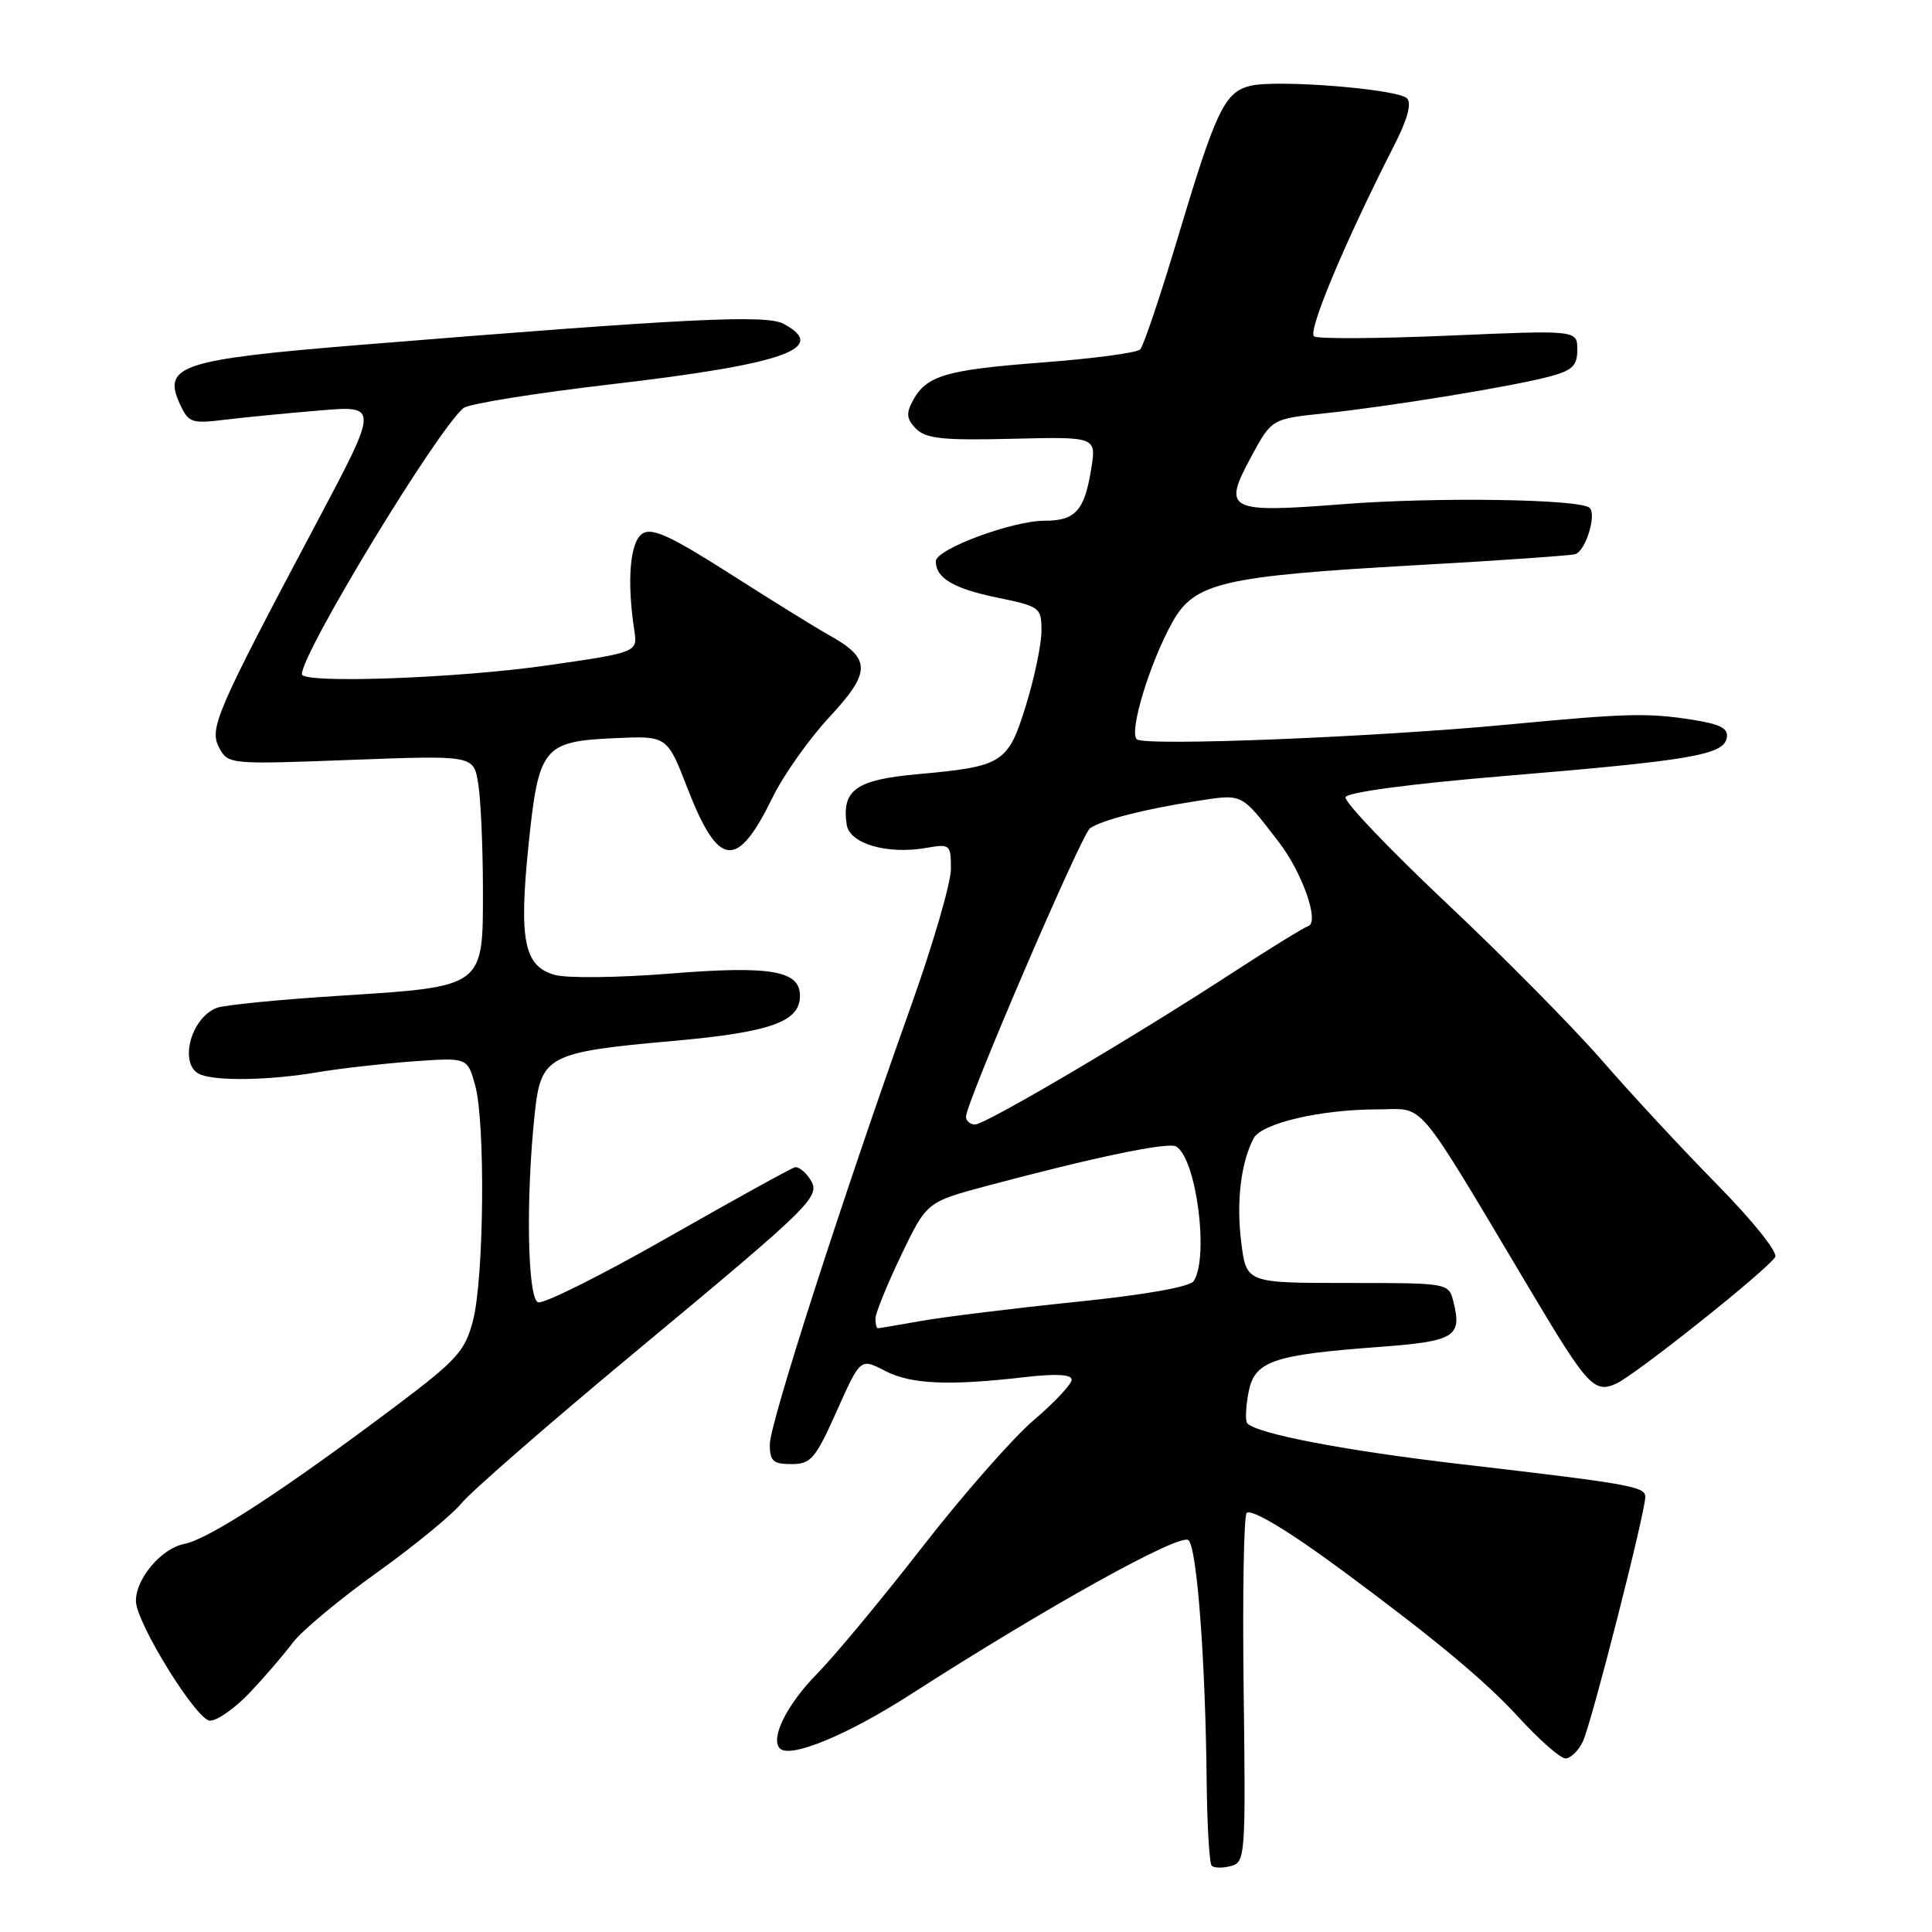 <?xml version="1.0" encoding="UTF-8" standalone="no"?>
<!DOCTYPE svg PUBLIC "-//W3C//DTD SVG 1.1//EN" "http://www.w3.org/Graphics/SVG/1.1/DTD/svg11.dtd" >
<svg xmlns="http://www.w3.org/2000/svg" xmlns:xlink="http://www.w3.org/1999/xlink" version="1.1" viewBox="0 0 256 256">
 <g >
 <path fill="currentColor"
d=" M 164.79 223.96 C 164.63 211.43 164.81 200.87 165.19 200.48 C 165.80 199.86 170.84 202.90 178.00 208.20 C 190.20 217.23 196.85 222.77 201.15 227.47 C 203.93 230.51 206.75 233.00 207.43 233.00 C 208.11 233.00 209.15 231.99 209.74 230.75 C 210.87 228.40 218.02 200.36 218.01 198.34 C 218.00 196.97 216.00 196.62 193.50 194.00 C 178.19 192.21 166.68 190.01 165.28 188.61 C 164.99 188.33 165.06 186.51 165.42 184.57 C 166.21 180.34 168.54 179.53 182.82 178.47 C 192.77 177.73 193.75 177.13 192.59 172.50 C 191.96 170.00 191.96 170.00 178.55 170.00 C 165.14 170.00 165.14 170.00 164.47 164.60 C 163.80 159.26 164.42 154.06 166.11 150.84 C 167.15 148.84 175.01 147.00 182.50 147.00 C 189.03 147.00 187.14 144.76 203.10 171.50 C 210.36 183.67 211.27 184.65 214.17 183.33 C 216.72 182.17 234.00 168.42 235.21 166.58 C 235.62 165.97 232.33 161.85 227.57 157.00 C 222.97 152.33 216.08 144.90 212.26 140.50 C 208.43 136.10 199.14 126.70 191.61 119.61 C 184.09 112.52 178.09 106.23 178.29 105.63 C 178.51 104.98 186.83 103.87 199.38 102.82 C 224.05 100.77 228.37 100.03 228.80 97.79 C 229.05 96.52 228.02 95.97 224.31 95.38 C 218.33 94.44 215.62 94.51 200.00 95.99 C 182.25 97.68 151.66 98.90 150.63 97.96 C 149.56 96.98 152.37 87.76 155.36 82.42 C 158.28 77.20 161.99 76.34 187.50 74.90 C 198.50 74.29 208.05 73.62 208.72 73.43 C 210.08 73.05 211.58 68.25 210.64 67.30 C 209.47 66.13 190.37 65.84 178.00 66.80 C 162.63 68.00 161.94 67.64 165.80 60.50 C 168.51 55.50 168.51 55.50 175.50 54.77 C 184.21 53.85 200.26 51.23 205.25 49.91 C 208.36 49.09 209.00 48.48 209.00 46.33 C 209.00 43.74 209.00 43.74 192.06 44.47 C 182.74 44.87 174.68 44.92 174.13 44.58 C 173.20 44.01 178.24 31.99 184.74 19.26 C 186.50 15.81 187.08 13.68 186.43 13.03 C 185.19 11.79 169.11 10.50 165.64 11.38 C 162.26 12.22 161.10 14.67 156.06 31.50 C 153.76 39.20 151.52 45.86 151.08 46.30 C 150.65 46.75 144.82 47.52 138.12 48.03 C 125.27 49.01 122.73 49.76 120.93 53.14 C 120.04 54.80 120.14 55.56 121.40 56.83 C 122.70 58.13 125.02 58.37 134.13 58.14 C 145.28 57.87 145.28 57.87 144.59 62.13 C 143.71 67.65 142.50 69.00 138.42 69.00 C 134.12 69.00 124.00 72.77 124.00 74.37 C 124.00 76.61 126.34 77.99 132.20 79.20 C 137.81 80.36 138.00 80.51 138.00 83.59 C 138.00 85.35 137.08 89.78 135.95 93.44 C 133.56 101.16 132.93 101.56 121.52 102.59 C 113.41 103.33 111.52 104.68 112.19 109.26 C 112.55 111.80 117.57 113.26 122.75 112.35 C 125.89 111.80 126.00 111.89 126.00 115.15 C 126.00 117.00 123.59 125.26 120.64 133.51 C 111.62 158.77 102.00 188.63 102.00 191.39 C 102.00 193.60 102.44 194.00 104.87 194.00 C 107.45 194.00 108.04 193.31 110.87 186.98 C 114.01 179.95 114.01 179.95 117.26 181.64 C 120.71 183.42 125.64 183.65 135.75 182.48 C 139.96 182.00 142.00 182.11 142.00 182.82 C 142.00 183.41 139.73 185.83 136.96 188.19 C 134.19 190.56 127.55 198.12 122.21 204.99 C 116.87 211.86 110.59 219.42 108.26 221.79 C 104.27 225.84 102.03 230.36 103.34 231.68 C 104.70 233.03 112.25 229.92 120.58 224.57 C 138.93 212.78 156.46 203.06 157.49 204.09 C 158.62 205.21 159.73 220.05 159.89 236.08 C 159.95 241.90 160.25 246.92 160.56 247.22 C 160.86 247.53 162.01 247.55 163.10 247.26 C 165.01 246.76 165.07 245.96 164.79 223.96 Z  M 33.13 224.25 C 35.08 222.19 37.62 219.23 38.79 217.67 C 39.96 216.11 44.95 211.95 49.88 208.42 C 54.81 204.90 59.89 200.73 61.17 199.17 C 62.45 197.61 72.72 188.66 84.00 179.29 C 108.06 159.29 108.84 158.52 107.30 156.19 C 106.69 155.26 105.81 154.58 105.34 154.67 C 104.88 154.76 97.32 158.94 88.54 163.94 C 79.76 168.95 71.99 172.83 71.29 172.56 C 69.89 172.02 69.66 158.70 70.86 147.51 C 71.67 139.90 72.61 139.41 89.09 137.94 C 102.11 136.78 106.00 135.40 106.00 131.95 C 106.00 128.60 102.11 127.93 88.72 129.01 C 82.00 129.55 75.18 129.63 73.56 129.19 C 69.44 128.07 68.74 124.64 70.03 112.00 C 71.37 98.98 71.96 98.24 81.45 97.81 C 88.40 97.50 88.40 97.50 91.07 104.39 C 95.22 115.07 97.65 115.33 102.41 105.59 C 103.85 102.66 107.24 97.87 109.95 94.96 C 115.46 89.03 115.44 87.26 109.84 84.15 C 108.20 83.24 102.34 79.61 96.81 76.08 C 88.88 71.02 86.41 69.88 85.13 70.70 C 83.48 71.75 83.04 76.95 84.04 83.47 C 84.50 86.44 84.50 86.44 72.50 88.17 C 60.63 89.88 40.00 90.62 40.00 89.33 C 40.00 86.47 57.91 56.98 61.41 54.07 C 62.09 53.51 70.93 52.09 81.07 50.91 C 103.94 48.24 109.89 46.15 103.81 42.90 C 101.49 41.66 90.91 42.19 47.61 45.71 C 24.05 47.63 21.52 48.45 23.81 53.48 C 24.97 56.02 25.36 56.16 29.77 55.62 C 32.37 55.30 38.03 54.75 42.35 54.39 C 50.19 53.73 50.19 53.73 42.03 69.12 C 28.60 94.41 27.68 96.54 29.05 99.09 C 30.22 101.28 30.44 101.30 46.49 100.69 C 62.75 100.08 62.75 100.08 63.36 103.79 C 63.70 105.83 63.98 112.10 63.99 117.73 C 64.00 130.93 64.30 130.71 44.90 131.95 C 36.98 132.45 29.70 133.17 28.72 133.55 C 25.17 134.92 23.64 141.26 26.58 142.39 C 28.88 143.28 35.82 143.14 42.07 142.08 C 45.05 141.58 50.75 140.93 54.72 140.64 C 61.94 140.12 61.94 140.12 62.96 143.81 C 64.33 148.73 64.14 169.36 62.67 175.00 C 61.62 179.03 60.55 180.21 52.50 186.27 C 37.57 197.49 27.67 203.95 24.41 204.58 C 21.38 205.17 17.98 209.20 18.01 212.15 C 18.04 215.04 26.07 228.00 27.83 228.00 C 28.80 228.00 31.19 226.31 33.13 224.25 Z  M 116.00 174.72 C 116.00 174.02 117.53 170.26 119.39 166.36 C 122.79 159.28 122.79 159.28 130.64 157.17 C 144.92 153.35 154.84 151.28 155.86 151.92 C 158.53 153.56 160.22 166.54 158.18 169.74 C 157.69 170.52 151.75 171.57 142.45 172.52 C 134.23 173.37 125.05 174.50 122.07 175.03 C 119.08 175.56 116.49 176.00 116.32 176.00 C 116.14 176.00 116.00 175.42 116.00 174.72 Z  M 128.00 147.96 C 128.00 146.14 143.31 110.53 144.43 109.75 C 145.98 108.67 151.62 107.22 158.38 106.17 C 164.76 105.18 164.36 104.99 169.39 111.50 C 172.55 115.57 174.88 122.20 173.35 122.71 C 172.72 122.93 168.22 125.70 163.35 128.87 C 150.39 137.33 130.59 149.00 129.20 149.00 C 128.54 149.00 128.00 148.53 128.00 147.96 Z "/>
</g>
</svg>